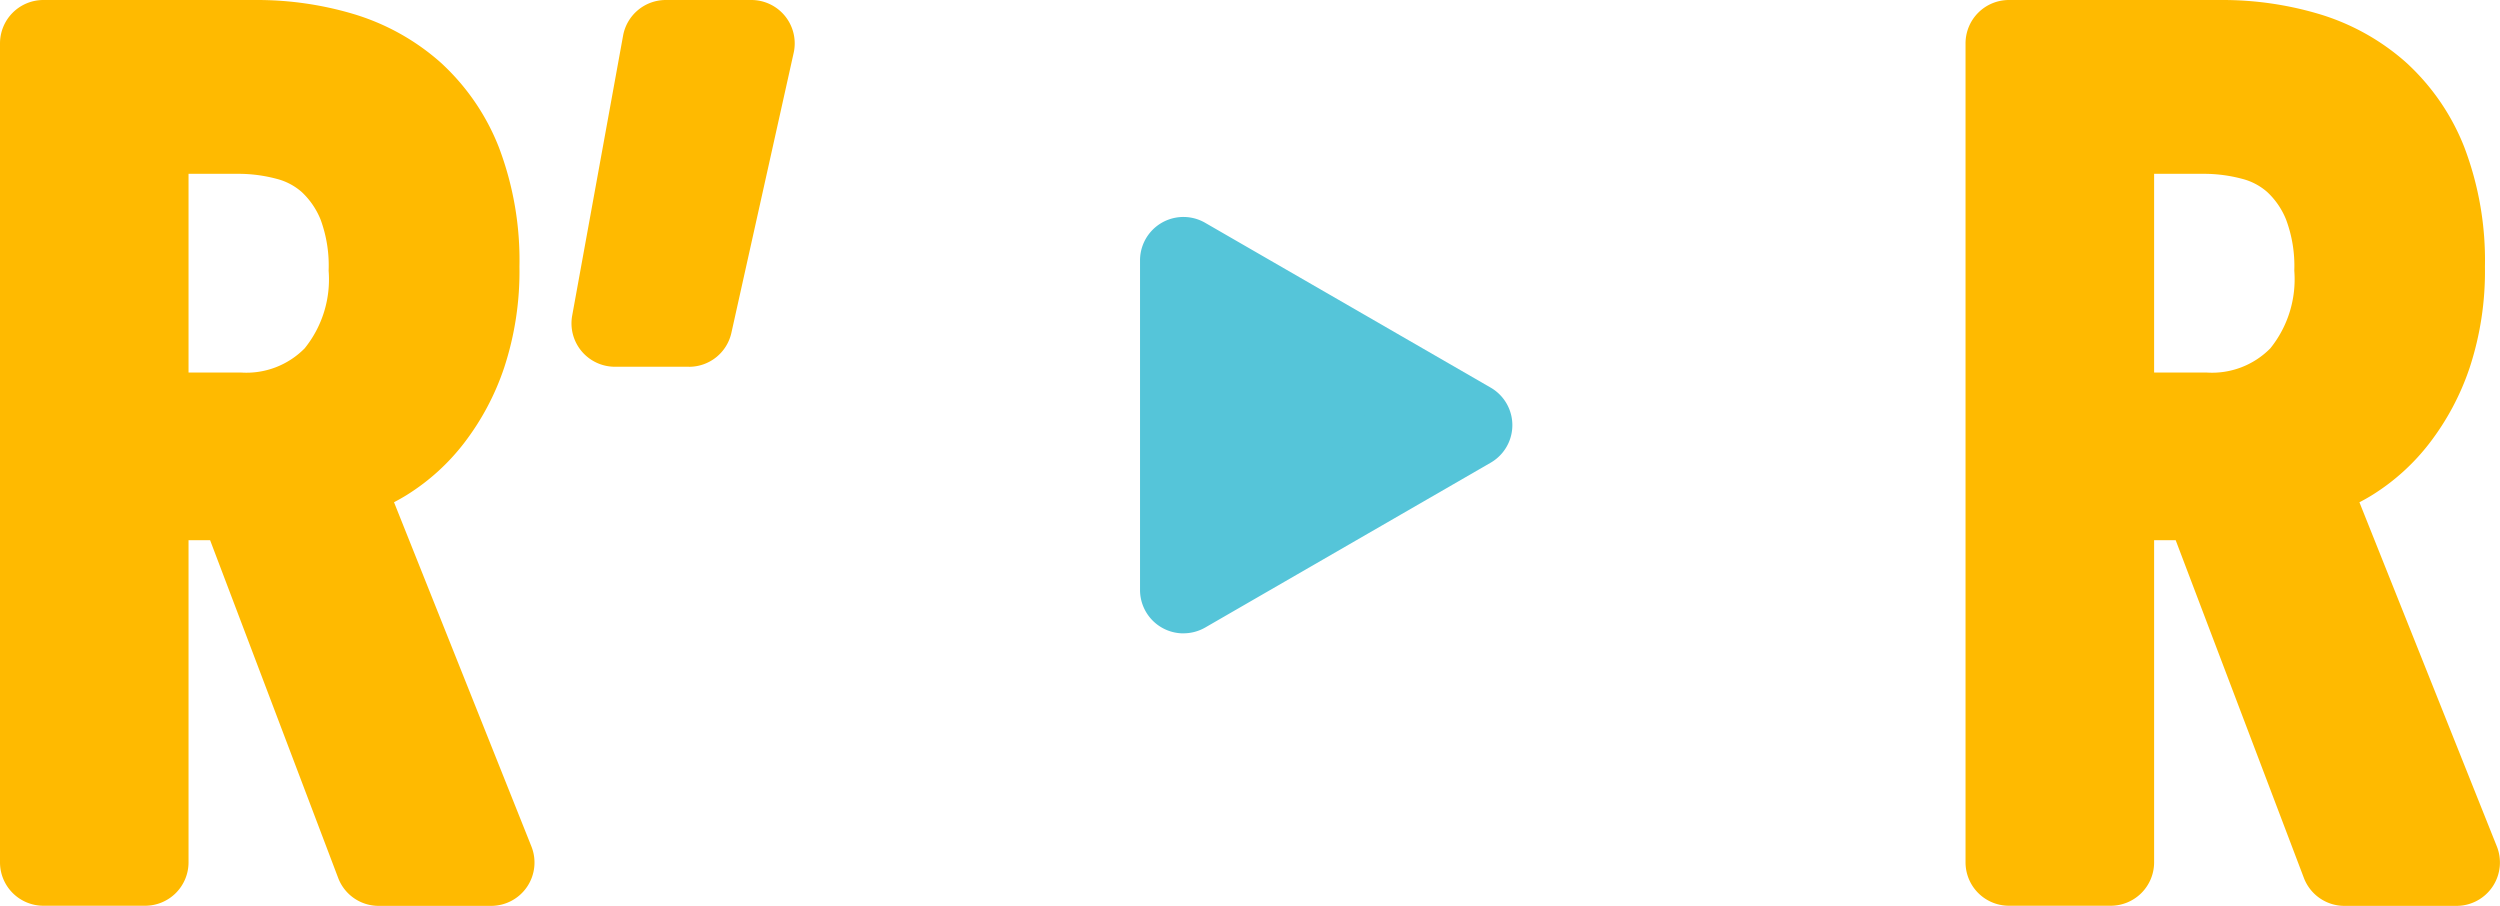 <svg id="グループ_6201" data-name="グループ 6201" xmlns="http://www.w3.org/2000/svg" xmlns:xlink="http://www.w3.org/1999/xlink" width="56.926" height="20.627" viewBox="0 0 56.926 20.627">
  <defs>
    <clipPath id="clip-path">
      <rect id="長方形_3348" data-name="長方形 3348" width="56.926" height="20.627" fill="none"/>
    </clipPath>
  </defs>
  <g id="グループ_1772" data-name="グループ 1772" transform="translate(0 0)">
    <path id="パス_3967" data-name="パス 3967" d="M77.1,20.151l-3.161-8.324h-2.16v8.324H69.459V1.5h4.833a6.652,6.652,0,0,1,1.941.277,4.254,4.254,0,0,1,1.6.882A4.156,4.156,0,0,1,78.915,4.24a6.237,6.237,0,0,1,.4,2.345,6.012,6.012,0,0,1-.294,1.976A4.893,4.893,0,0,1,78.258,10a3.937,3.937,0,0,1-1.024.935,3.31,3.31,0,0,1-1.083.448l3.5,8.772ZM76.94,6.676a3.963,3.963,0,0,0-.263-1.56,2.729,2.729,0,0,0-.685-.978,2.373,2.373,0,0,0-.975-.516,4.335,4.335,0,0,0-1.106-.146H71.777V9.983h2.186a2.842,2.842,0,0,0,2.161-.859,3.417,3.417,0,0,0,.817-2.447" transform="translate(-23.715 -0.512)" fill="#ffba00"/>
    <path id="パス_3968" data-name="パス 3968" d="M79.141,20.627H76.586a.987.987,0,0,1-.923-.637L72.744,12.3h-.491v7.336a.988.988,0,0,1-.988.988H68.947a.988.988,0,0,1-.988-.988V.988A.988.988,0,0,1,68.947,0H73.78a7.691,7.691,0,0,1,2.228.319,5.249,5.249,0,0,1,1.965,1.088,5.155,5.155,0,0,1,1.345,1.949,7.248,7.248,0,0,1,.468,2.717,7.021,7.021,0,0,1-.348,2.3,5.894,5.894,0,0,1-.918,1.722,4.926,4.926,0,0,1-1.283,1.166c-.1.063-.205.122-.309.176l3.129,7.836a.988.988,0,0,1-.917,1.354m-1.874-1.976h.416l-2.962-7.418a.989.989,0,0,1,.048-.838,1.1,1.1,0,0,1,.114-.166,4.089,4.089,0,0,1-1,.211.986.986,0,0,1,.466.525Zm-7.333,0h.342V11.315a.989.989,0,0,1,.632-.923.988.988,0,0,1-.632-.922V2.964a.988.988,0,0,1,.988-.988h-1.33ZM73.4,1.976a5.3,5.3,0,0,1,1.359.179,3.352,3.352,0,0,1,1.375.728,3.705,3.705,0,0,1,.939,1.328,4.865,4.865,0,0,1,.346,1.953,4.377,4.377,0,0,1-1.089,3.128,3.782,3.782,0,0,1-.639.538,2.736,2.736,0,0,0,.515-.252,2.985,2.985,0,0,0,.766-.705,3.979,3.979,0,0,0,.6-1.149,5.08,5.08,0,0,0,.238-1.651A5.282,5.282,0,0,0,77.487,4.1a3.18,3.18,0,0,0-.821-1.211,3.236,3.236,0,0,0-1.231-.678,5.68,5.68,0,0,0-1.655-.234ZM72.253,8.483h1.2A1.861,1.861,0,0,0,74.9,7.931a2.506,2.506,0,0,0,.545-1.767A3.015,3.015,0,0,0,75.258,5a1.746,1.746,0,0,0-.431-.629,1.381,1.381,0,0,0-.573-.3,3.372,3.372,0,0,0-.855-.113H72.253Z" transform="translate(-23.203 0)" fill="#ffba00"/>
    <path id="パス_3969" data-name="パス 3969" d="M9.139,20.151,5.978,11.827H3.818v8.324H1.5V1.5H6.333a6.652,6.652,0,0,1,1.941.277,4.254,4.254,0,0,1,1.6.882A4.156,4.156,0,0,1,10.956,4.24a6.238,6.238,0,0,1,.4,2.345,6.012,6.012,0,0,1-.294,1.976A4.893,4.893,0,0,1,10.3,10a3.937,3.937,0,0,1-1.024.935,3.31,3.31,0,0,1-1.083.448l3.5,8.772ZM8.981,6.676a3.963,3.963,0,0,0-.263-1.56,2.729,2.729,0,0,0-.685-.978,2.373,2.373,0,0,0-.975-.516,4.335,4.335,0,0,0-1.106-.146H3.818V9.983H6a2.842,2.842,0,0,0,2.161-.859,3.417,3.417,0,0,0,.817-2.447" transform="translate(-0.512 -0.512)" fill="#ffba00"/>
    <path id="パス_3970" data-name="パス 3970" d="M11.182,20.627H8.626A.985.985,0,0,1,7.7,19.99L4.784,12.3H4.293v7.336a.988.988,0,0,1-.988.988H.987A.988.988,0,0,1,0,19.639V.988A.988.988,0,0,1,.987,0H5.821A7.688,7.688,0,0,1,8.049.319a5.267,5.267,0,0,1,1.966,1.088A5.161,5.161,0,0,1,11.36,3.355a7.248,7.248,0,0,1,.468,2.717,7.021,7.021,0,0,1-.348,2.3,5.878,5.878,0,0,1-.917,1.722,4.937,4.937,0,0,1-1.283,1.166c-.1.063-.205.122-.308.176L12.1,19.273a.987.987,0,0,1-.917,1.354M9.308,18.651h.416L6.761,11.233A.987.987,0,0,1,6.81,10.4a1.056,1.056,0,0,1,.114-.166,4.082,4.082,0,0,1-1,.211.989.989,0,0,1,.466.525Zm-7.333,0h.342V11.315a.989.989,0,0,1,.633-.923.987.987,0,0,1-.633-.922V2.964a.988.988,0,0,1,.988-.988H1.975ZM5.439,1.976A5.3,5.3,0,0,1,6.8,2.155a3.355,3.355,0,0,1,1.376.728,3.7,3.7,0,0,1,.938,1.328,4.853,4.853,0,0,1,.346,1.953A4.379,4.379,0,0,1,8.369,9.292a3.76,3.76,0,0,1-.639.538,2.7,2.7,0,0,0,.515-.252,2.985,2.985,0,0,0,.766-.705,3.916,3.916,0,0,0,.6-1.149,5.08,5.08,0,0,0,.238-1.651A5.311,5.311,0,0,0,9.529,4.1a3.2,3.2,0,0,0-.823-1.211A3.231,3.231,0,0,0,7.475,2.21a5.678,5.678,0,0,0-1.654-.234ZM4.293,8.483h1.2a1.86,1.86,0,0,0,1.445-.552,2.5,2.5,0,0,0,.545-1.767A3.028,3.028,0,0,0,7.3,5a1.763,1.763,0,0,0-.431-.629,1.383,1.383,0,0,0-.574-.3,3.363,3.363,0,0,0-.855-.113H4.293Z" transform="translate(0 0)" fill="#ffba00"/>
    <path id="パス_3971" data-name="パス 3971" d="M22.418,1.5h1.949L22.945,7.876H21.259Z" transform="translate(-7.258 -0.512)" fill="#ffba00"/>
    <path id="パス_3972" data-name="パス 3972" d="M22.433,8.351H20.746a.988.988,0,0,1-.971-1.165L20.934.811A.988.988,0,0,1,21.906,0h1.949a.988.988,0,0,1,.964,1.2L23.4,7.579a.988.988,0,0,1-.964.773" transform="translate(-6.746 0)" fill="#ffba00"/>
    <path id="パス_3973" data-name="パス 3973" d="M47.415,12.755,40.916,9v7.505Z" transform="translate(-13.969 -3.074)" fill="#55c5d9"/>
    <path id="パス_3974" data-name="パス 3974" d="M40.4,16.984A.988.988,0,0,1,39.416,16V8.491A.988.988,0,0,1,40.9,7.636l6.5,3.752a.987.987,0,0,1,0,1.71l-6.5,3.753a.994.994,0,0,1-.494.132m.988-6.782v4.083l3.536-2.041Z" transform="translate(-13.457 -2.562)" fill="#55c5d9"/>
  </g>
</svg>
